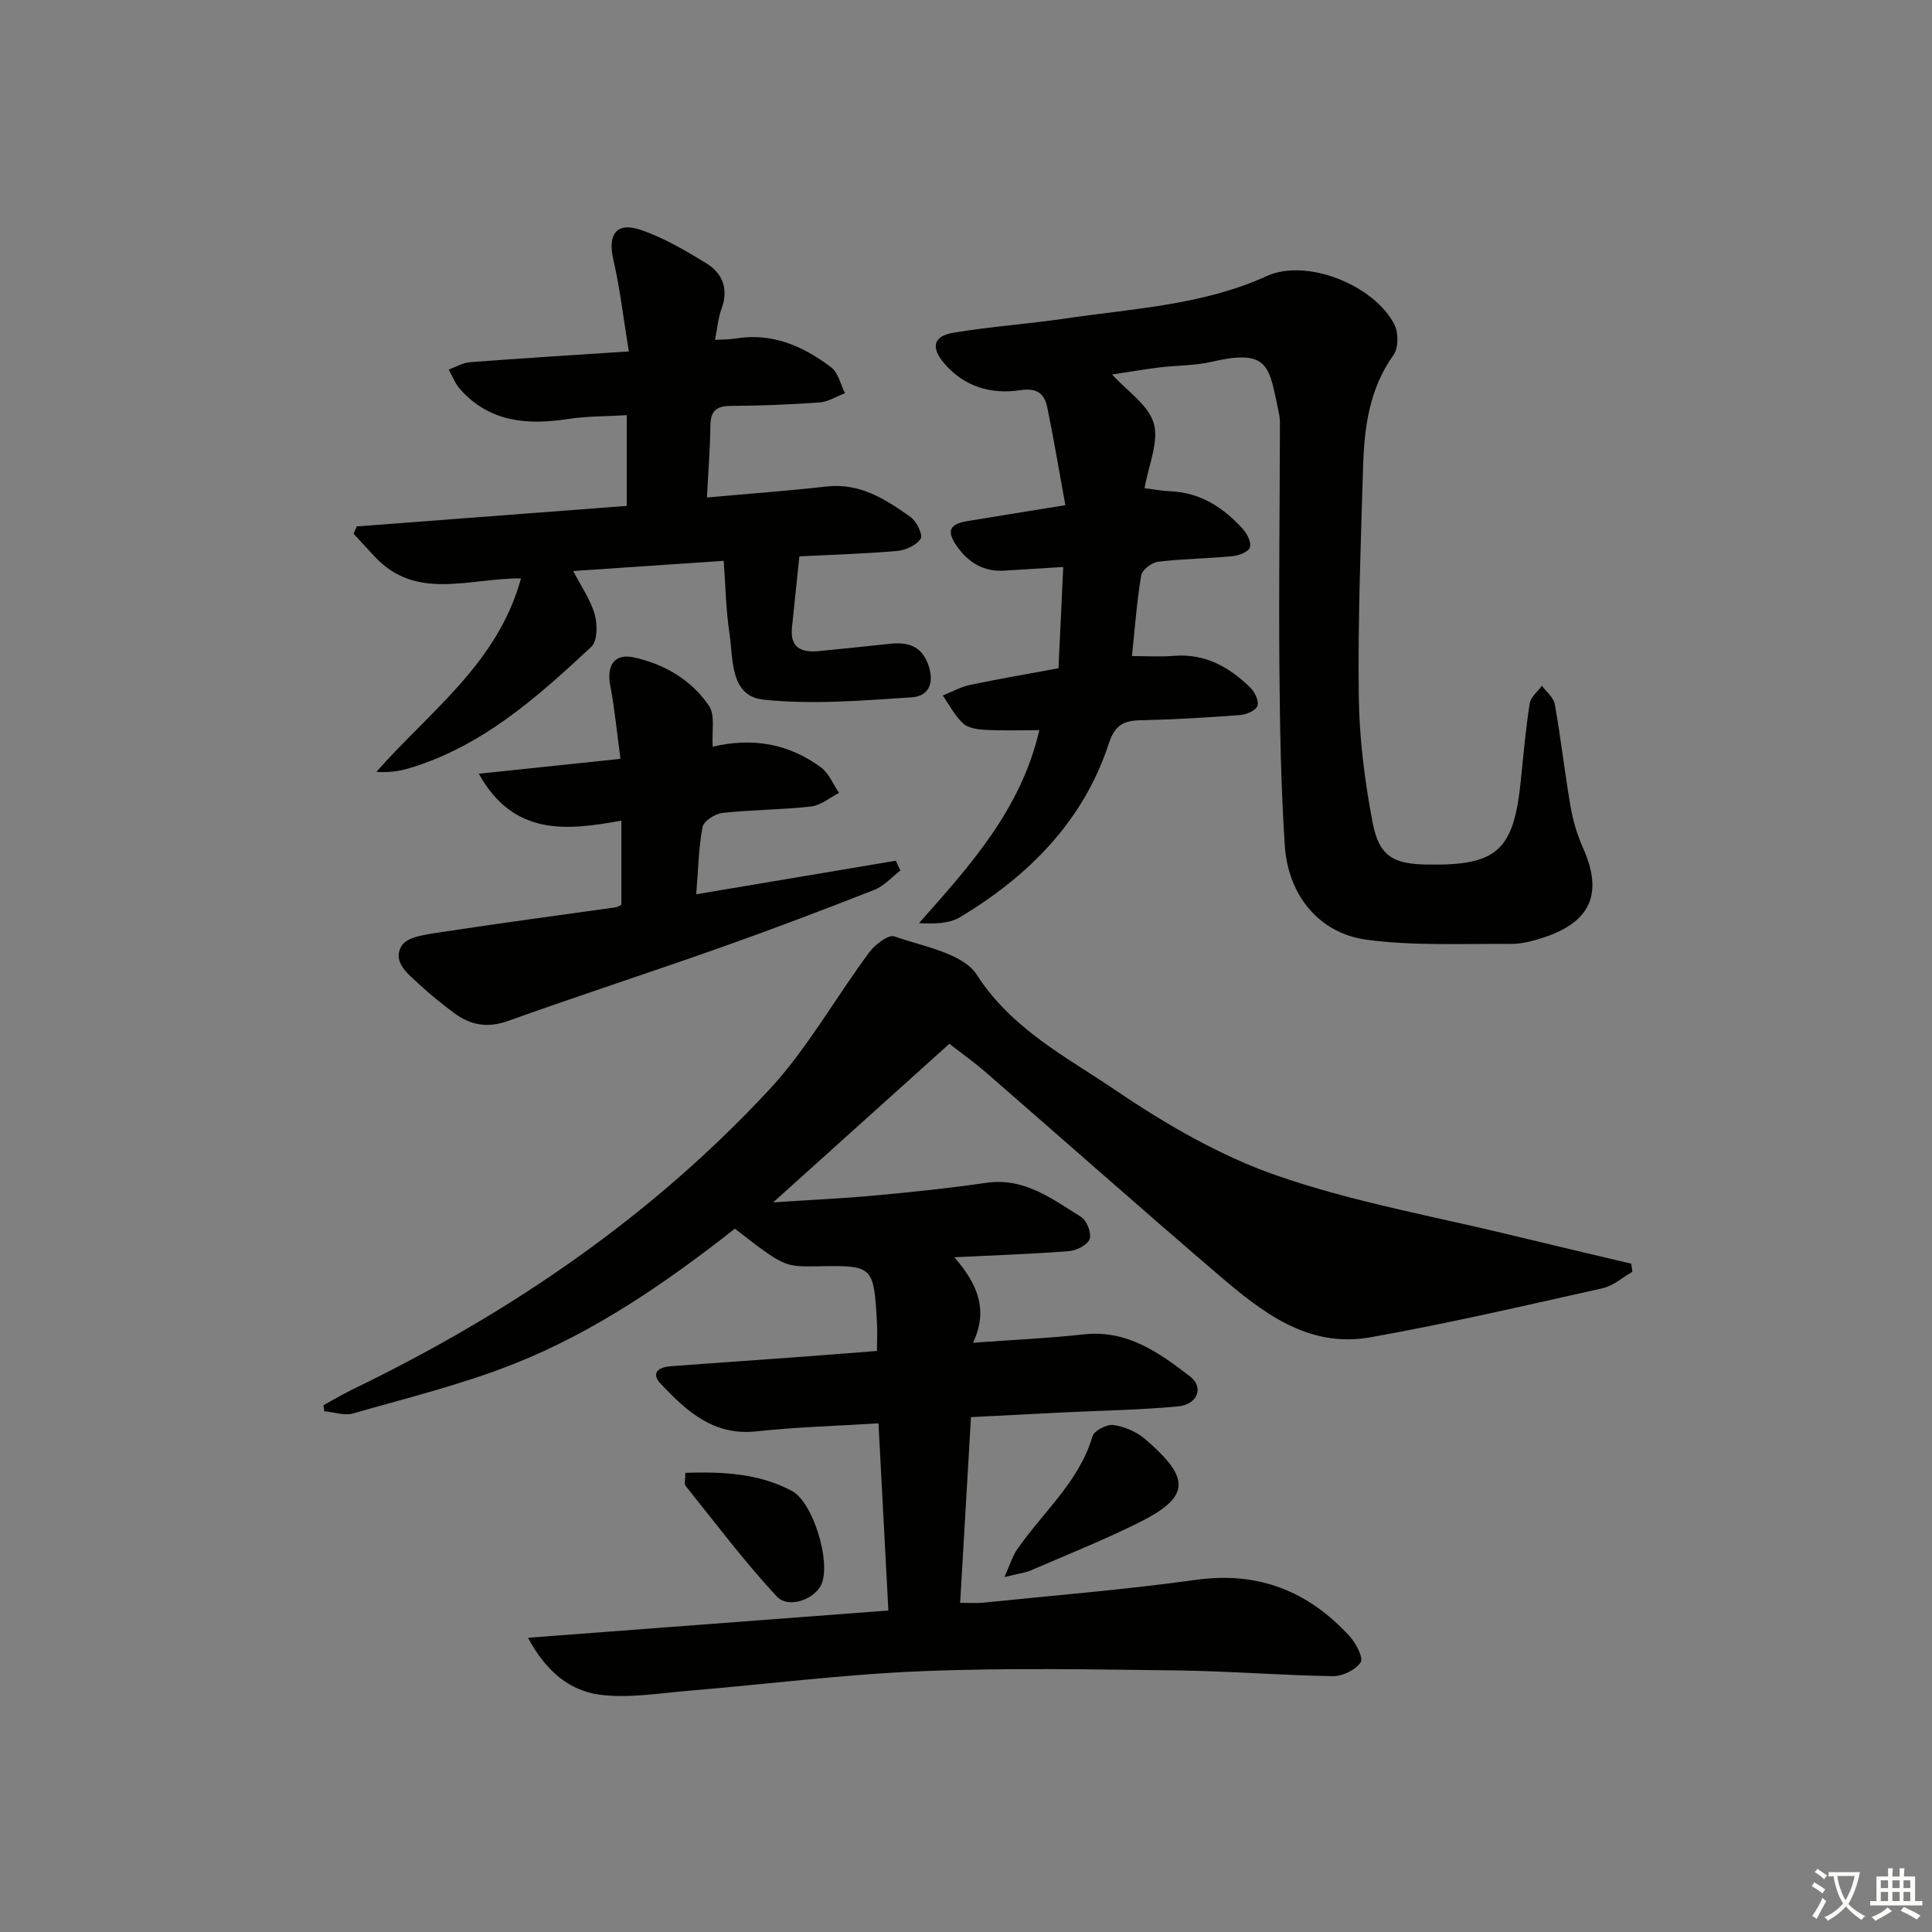 <svg enable-background="new 0 0 400 400" viewBox="0 0 400 400" xmlns="http://www.w3.org/2000/svg"><rect x="0" y="0" width="400" height="400" fill="#808080" stroke="none"/><path d="m377.9 391.2c-.2.3-.4.5-.6.8-.7-.6-1.4-1-2.2-1.5.2-.3.4-.5.5-.8.6.4 1.4.8 2.3 1.5zm-1.8 6.1c-.2-.2-.5-.4-.9-.6.4-.6.8-1.2 1.2-1.9s.7-1.3.9-1.9c.3.3.5.5.8.7-.7 1.3-1.4 2.6-2 3.7zm2.2-9c-.3.3-.5.5-.6.8-.6-.6-1.3-1.1-2-1.5.3-.3.5-.5.6-.7.6.5 1.3.9 2 1.4zm.3.2v-.9h2 4.5c-.3 1.3-.6 2.5-1 3.6s-.9 2.1-1.4 3c.4.5 1 1 1.6 1.4s1.2.8 1.9 1.1c-.3.2-.5.4-.8.8-.4-.3-1-.7-1.6-1.2s-1.2-1.1-1.6-1.6c-.5.6-1.1 1.1-1.7 1.6s-1.4.9-2.1 1.4c-.1-.3-.3-.5-.7-.8.6-.2 1.2-.5 1.9-1s1.4-1.1 2-1.8c-.5-.8-.9-1.6-1.2-2.5s-.6-2-.8-3.2c-.4.1-.7.1-1 .1zm2.5 2.7c.3 1 .7 1.7 1 2.2.3-.5.6-1.1 1-2s.6-1.9.9-3h-3.2-.4c.1.9.3 1.8.7 2.8z" fill="#fbfcfa"/><path d="m396.5 388.5v1.5 3.6h1.5v.9c-.4 0-1 0-1.7 0h-7.9c-.5 0-.9 0-1.2 0v-.9h1.3v-3.5c0-.7 0-1.2 0-1.6h2.4c0-.8 0-1.4 0-1.7h1c0 .3-.1.8-.1 1.7h1.5c0-.8 0-1.4 0-1.7h1c0 .3-.1.9-.1 1.7zm-8.2 9.2c-.2-.3-.5-.5-.8-.8.8-.3 1.4-.6 1.9-.9s1-.7 1.4-1.1c.3.3.6.5.9.8-1.6 1-2.8 1.6-3.4 2zm2.6-6.8v-1.6h-1.5v1.6zm0 2.7v-1.9h-1.5v1.9zm2.4-2.7v-1.6h-1.5v1.6zm0 2.7v-1.9h-1.5v1.9zm.2 2 .7-.8c.4.2.9.5 1.6.8s1.3.7 1.8 1c-.3.3-.5.6-.8.8-.4-.3-1.5-1-3.3-1.8zm2-4.7v-1.6h-1.4v1.6zm0 2.7v-1.9h-1.4v1.9z" fill="#fbfcfa"/><g fill="#010100"><path d="m183.93 333.44c-.69-13-1.35-25.59-2.05-38.76-8.55.54-16.97.77-25.32 1.67-8.83.95-14.38-4.17-19.7-9.77-2.19-2.31-.56-3.53 2-3.72 8.62-.64 17.25-1.23 25.87-1.86 5.44-.4 10.87-.84 16.84-1.3 0-2.23.1-4.19-.02-6.15-.66-11.45-.81-11.58-12.2-11.38-6.99.12-6.99.12-17.2-7.78-14.12 11.09-28.97 21.34-45.77 28-10.75 4.26-22.11 7.04-33.26 10.24-1.8.52-3.97-.26-5.97-.44-.06-.42-.12-.84-.18-1.26 2.13-1.16 4.21-2.4 6.39-3.45 32.21-15.6 61.42-35.53 85.82-61.79 7.95-8.55 13.77-19.07 20.79-28.52 1.19-1.6 3.96-3.73 5.19-3.3 6.01 2.12 14.17 3.45 17.08 7.96 7.32 11.34 18.65 17.05 28.92 24.02 10.38 7.04 21.62 13.54 33.4 17.61 15.92 5.49 32.71 8.44 49.14 12.45 8 1.95 16.02 3.82 24.03 5.72.08.56.16 1.12.24 1.68-2.05 1.17-3.97 2.92-6.18 3.41-16 3.57-31.98 7.3-48.11 10.16-12.96 2.3-22.54-5.33-31.59-13.09-16.05-13.75-31.87-27.77-47.83-41.64-2.49-2.16-5.18-4.08-7.7-6.05-12 10.8-23.73 21.36-36.49 32.84 7.8-.52 14.59-.82 21.34-1.45 7.61-.7 15.22-1.5 22.78-2.6 7.89-1.15 13.65 3.34 19.65 7.07 1.17.73 2.19 3.36 1.76 4.57-.44 1.22-2.71 2.38-4.27 2.5-7.59.6-15.2.85-23.74 1.27 4.61 5.35 7.17 10.68 3.87 17.7 8.4-.61 15.67-.93 22.89-1.73 8.97-1 15.62 3.76 22.04 8.71 2.93 2.25 1.54 5.82-2.5 6.2-7.77.74-15.6.84-23.41 1.23-6.28.31-12.57.64-19.45.99-.74 12.63-1.47 25.18-2.24 38.44 1.91 0 3.34.12 4.73-.02 14.71-1.51 29.47-2.7 44.11-4.73 12.89-1.79 23.22 2.33 31.76 11.64 1.32 1.44 2.94 4.5 2.32 5.43-1.04 1.58-3.76 2.9-5.75 2.87-10.81-.17-21.61-1.06-32.41-1.19-17.63-.21-35.28-.56-52.89.17-16.08.66-32.1 2.71-48.16 4.05-6.05.5-12.24 1.57-18.17.83-6.2-.77-11.2-4.66-15.01-11.81 25.22-1.91 49.58-3.75 74.61-5.64z"/><path d="m230.25 77.54c3.1 3.43 7.52 6.29 8.62 10.1 1.11 3.85-1.08 8.65-1.9 13.44 2.1.26 3.69.57 5.28.63 6.26.24 11.05 3.37 15.07 7.81.9.99 1.8 2.8 1.46 3.82-.31.92-2.27 1.69-3.58 1.81-5.13.49-10.3.53-15.41 1.15-1.32.16-3.33 1.67-3.52 2.82-.92 5.52-1.32 11.13-1.91 16.71 3.04 0 5.85.19 8.61-.04 6.53-.55 11.6 2.33 15.99 6.68.9.89 1.76 2.83 1.36 3.72-.44.99-2.31 1.77-3.61 1.86-6.8.51-13.61.92-20.42 1.06-3.54.07-5.45.91-6.71 4.79-5.27 16.12-16.57 27.41-30.77 35.97-2.31 1.39-5.43 1.42-8.55 1.26 10.69-12.03 21.14-23.6 24.92-39.96-3.95 0-7.55.13-11.13-.06-1.59-.08-3.56-.34-4.63-1.31-1.73-1.59-2.85-3.83-4.23-5.8 1.87-.75 3.69-1.78 5.63-2.19 5.82-1.23 11.69-2.22 18.33-3.46.32-6.87.64-13.73.98-20.96-4.67.29-8.44.51-12.2.75-4.23.27-7.38-1.62-9.75-4.96-2.28-3.21-1.68-4.67 2.16-5.3 6.35-1.05 12.71-2.07 20.23-3.29-1.28-7-2.38-13.64-3.74-20.21-.59-2.86-2.06-4.14-5.65-3.59-5.98.91-11.61-.73-15.74-5.62-2.75-3.26-2.21-5.59 1.94-6.28 7.84-1.3 15.81-1.85 23.68-3.01 13.91-2.05 28.05-2.73 41.23-8.73 8.24-3.75 22.23 1.88 26.41 10.05.86 1.69.85 4.85-.19 6.3-5.03 7.03-6.06 15.02-6.3 23.21-.47 15.8-1.09 31.61-.89 47.41.11 8.74 1.22 17.56 2.86 26.16 1.34 7 4.27 8.61 11.3 8.72 14.54.23 17.93-2.85 19.41-17.57.53-5.28 1-10.57 1.82-15.81.21-1.32 1.66-2.44 2.53-3.65.92 1.28 2.42 2.45 2.67 3.85 1.25 7.03 2.04 14.14 3.26 21.17.5 2.92 1.36 5.85 2.57 8.55 4.2 9.36 1.69 15.35-8.21 18.58-2.18.71-4.53 1.33-6.8 1.31-9.94-.08-19.99.44-29.78-.87-9.88-1.32-16.28-9.24-16.95-19.53-.79-12.1-1.01-24.25-1.11-36.38-.14-16.49.06-32.99.1-49.48 0-1.16.06-2.36-.18-3.49-2.08-9.81-1.87-13.56-13.93-10.78-3.53.82-7.27.73-10.89 1.18-3.42.43-6.83 1.02-9.74 1.46z"/><path d="m149.84 116.11c-10.88.74-20.78 1.4-31.17 2.11 1.65 3.18 3.58 5.91 4.45 8.95.59 2.07.59 5.54-.68 6.73-11.2 10.45-22.66 20.68-37.83 25.19-2.07.62-4.25.88-6.69.72 11.03-12.54 25.13-22.46 29.95-40.06-10.79-.07-21.68 4.73-30.29-4.51-1.47-1.57-2.92-3.16-4.38-4.74.22-.5.44-1.01.67-1.51 18.57-1.41 37.14-2.82 55.9-4.25 0-6.41 0-12.19 0-18.78-4.06.24-8.17.18-12.17.79-8.48 1.3-16.3.66-22.39-6.23-1-1.13-1.55-2.66-2.31-4.01 1.47-.53 2.91-1.41 4.4-1.52 10.59-.81 21.19-1.46 32.89-2.23-1.08-6.59-1.8-12.92-3.22-19.1-1.17-5.09.63-7.76 5.61-6.09 4.77 1.6 9.25 4.26 13.59 6.9 3.43 2.09 4.74 5.35 3.21 9.48-.68 1.82-.83 3.84-1.34 6.4 1.67-.09 2.92-.04 4.12-.24 7.63-1.31 14.1 1.52 19.92 5.94 1.47 1.11 1.94 3.53 2.87 5.35-1.76.67-3.48 1.79-5.27 1.92-6.13.45-12.28.68-18.42.72-2.98.02-4.14 1.09-4.18 4.07-.06 4.77-.44 9.53-.72 14.89 8.73-.79 16.8-1.38 24.83-2.28 6.9-.77 12.19 2.68 17.34 6.33 1.24.88 2.6 3.71 2.1 4.47-.88 1.35-3.08 2.39-4.83 2.54-6.6.59-13.24.77-20.3 1.13-.52 5-1.01 9.86-1.53 14.71-.45 4.2 1.94 5.25 5.49 4.91 4.96-.47 9.91-1.01 14.87-1.53 3.41-.35 6.23.31 7.69 3.92 1.49 3.65.67 6.91-3.25 7.17-10.18.68-20.52 1.53-30.6.5-7.09-.72-6.34-8.36-7.14-13.73-.74-4.84-.81-9.78-1.19-15.03z"/><path d="m147.56 154.6c8.27-1.97 15.77-.61 22.4 4.27 1.66 1.22 2.52 3.5 3.75 5.3-1.92.97-3.76 2.58-5.76 2.8-6.1.69-12.28.67-18.39 1.34-1.52.17-3.87 1.7-4.11 2.93-.82 4.33-.89 8.81-1.3 13.91 14.16-2.38 27.74-4.67 41.32-6.95.31.68.63 1.36.94 2.04-1.78 1.36-3.37 3.21-5.38 3.99-10.65 4.18-21.35 8.24-32.14 12.05-14.54 5.14-29.21 9.9-43.72 15.1-4.28 1.53-7.81.86-11.21-1.69-2.39-1.79-4.75-3.66-6.93-5.69-2.39-2.23-5.96-4.79-3.85-8.22 1.13-1.84 5.06-2.31 7.83-2.74 12.13-1.86 24.31-3.48 36.46-5.19.31-.04.6-.25 1.18-.51 0-5.46 0-11.05 0-17.44-11.2 2.04-22.28 3.33-29.52-9.71 9.97-1.05 19.25-2.02 29.33-3.08-.73-5.39-1.19-10.31-2.11-15.15-.8-4.24.88-6.73 4.89-5.85 6.36 1.4 11.91 4.66 15.56 10.04 1.3 1.92.54 5.23.76 8.45z"/><path d="m207.95 326.51c1.23-2.72 1.7-4.36 2.62-5.69 5.32-7.73 12.82-13.96 15.62-23.45.34-1.17 2.96-2.53 4.31-2.34 2.3.33 4.81 1.39 6.58 2.91 9.71 8.34 9.33 12.11-1.85 17.58-7.14 3.49-14.52 6.48-21.83 9.62-1.28.53-2.72.69-5.45 1.37z"/><path d="m141.9 304.93c7.9-.25 15.28.14 22.05 3.75 4.38 2.33 8.12 14.62 6.14 19.28-1.33 3.13-6.82 5.22-9.29 2.55-6.71-7.23-12.66-15.16-18.85-22.87-.33-.39-.05-1.27-.05-2.71z"/></g></svg>